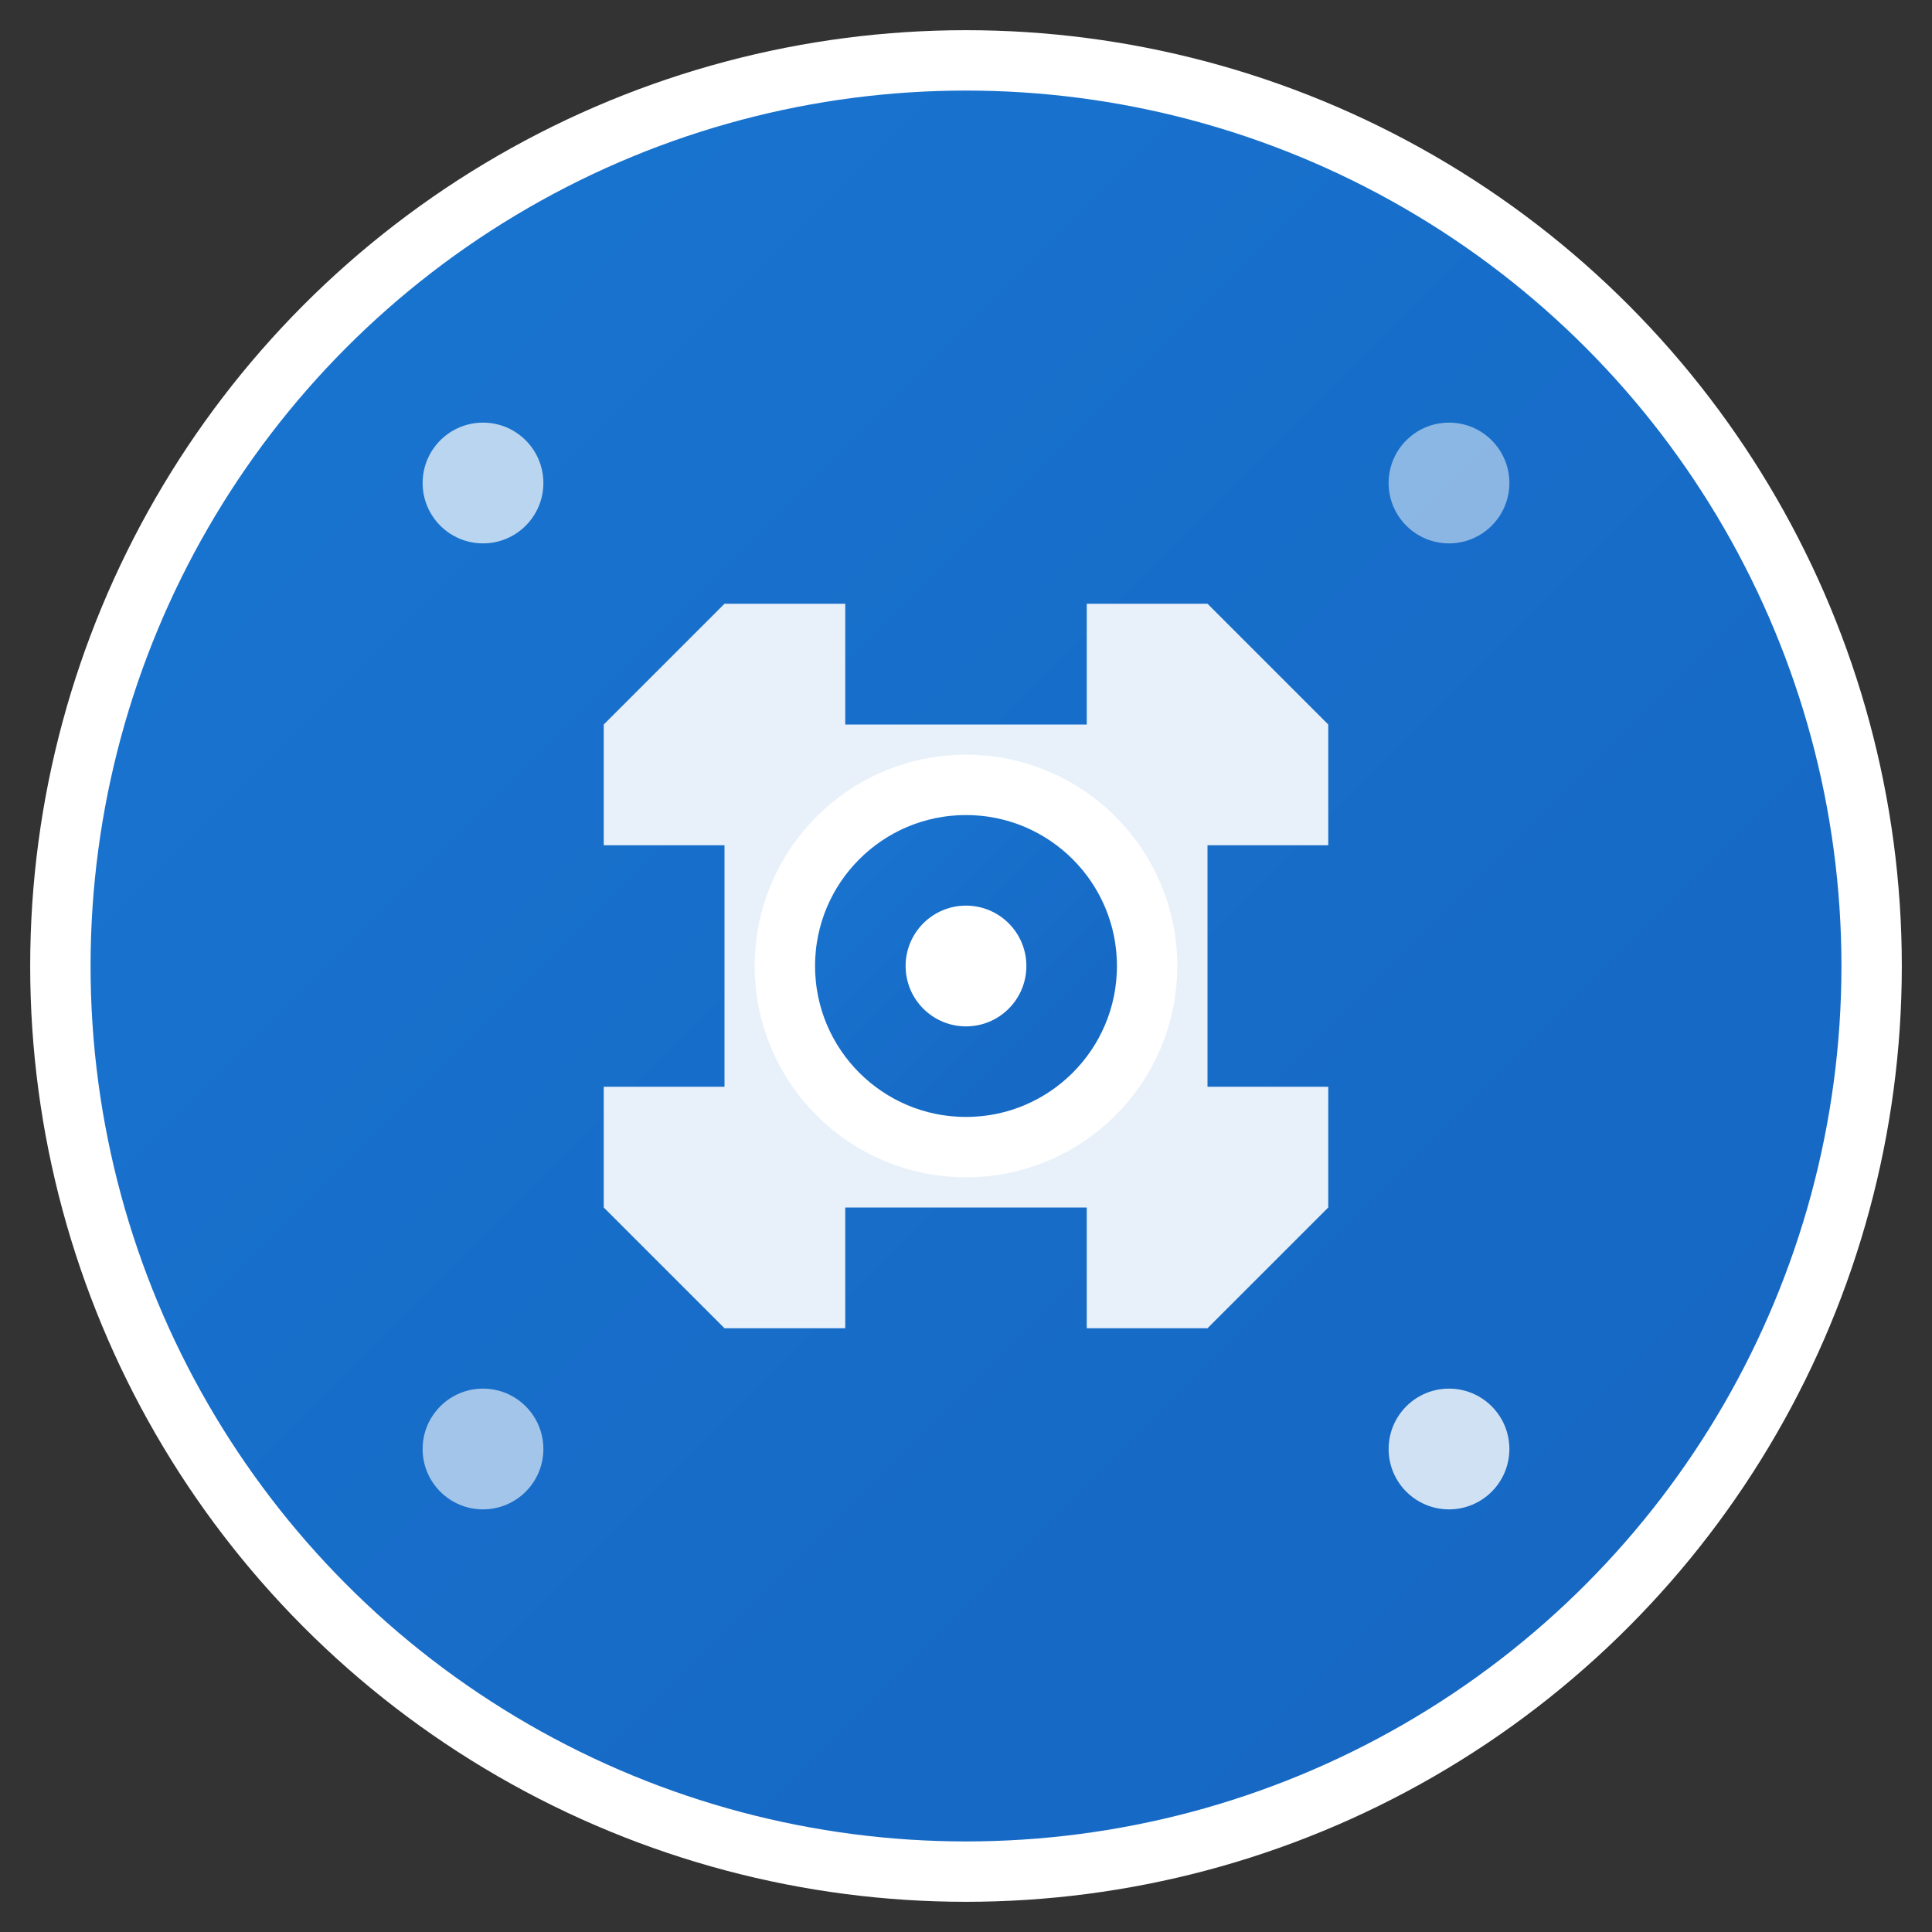 <svg xmlns="http://www.w3.org/2000/svg" viewBox="0 0 32 32" width="32" height="32">
  <rect x="0" y="0" width="32" height="32" fill="#333333" stroke="none"/>
  <defs>
    <linearGradient id="grad" x1="0%" y1="0%" x2="100%" y2="100%">
      <stop offset="0%" style="stop-color:#1976d2;stop-opacity:1" />
      <stop offset="100%" style="stop-color:#1565c0;stop-opacity:1" />
    </linearGradient>
  </defs>
  
  <!-- 背景圆形 -->
  <circle cx="16" cy="16" r="15" fill="url(#grad)" stroke="#fff" stroke-width="1"/>
  
  <!-- Worker图标 - 齿轮 -->
  <g transform="translate(16,16)">
    <!-- 外齿轮 -->
    <path d="M-6,-2 L-6,-4 L-4,-6 L-2,-6 L-2,-4 L2,-4 L2,-6 L4,-6 L6,-4 L6,-2 L4,-2 L4,2 L6,2 L6,4 L4,6 L2,6 L2,4 L-2,4 L-2,6 L-4,6 L-6,4 L-6,2 L-4,2 L-4,-2 Z" 
          fill="#fff" opacity="0.9"/>
    
    <!-- 内圆 -->
    <circle cx="0" cy="0" r="3" fill="url(#grad)" stroke="#fff" stroke-width="1"/>
    
    <!-- 中心点 -->
    <circle cx="0" cy="0" r="1" fill="#fff"/>
  </g>
  
  <!-- 数据流动效果 - 小点 -->
  <circle cx="8" cy="8" r="1" fill="#fff" opacity="0.7"/>
  <circle cx="24" cy="8" r="1" fill="#fff" opacity="0.5"/>
  <circle cx="8" cy="24" r="1" fill="#fff" opacity="0.6"/>
  <circle cx="24" cy="24" r="1" fill="#fff" opacity="0.8"/>
</svg>

